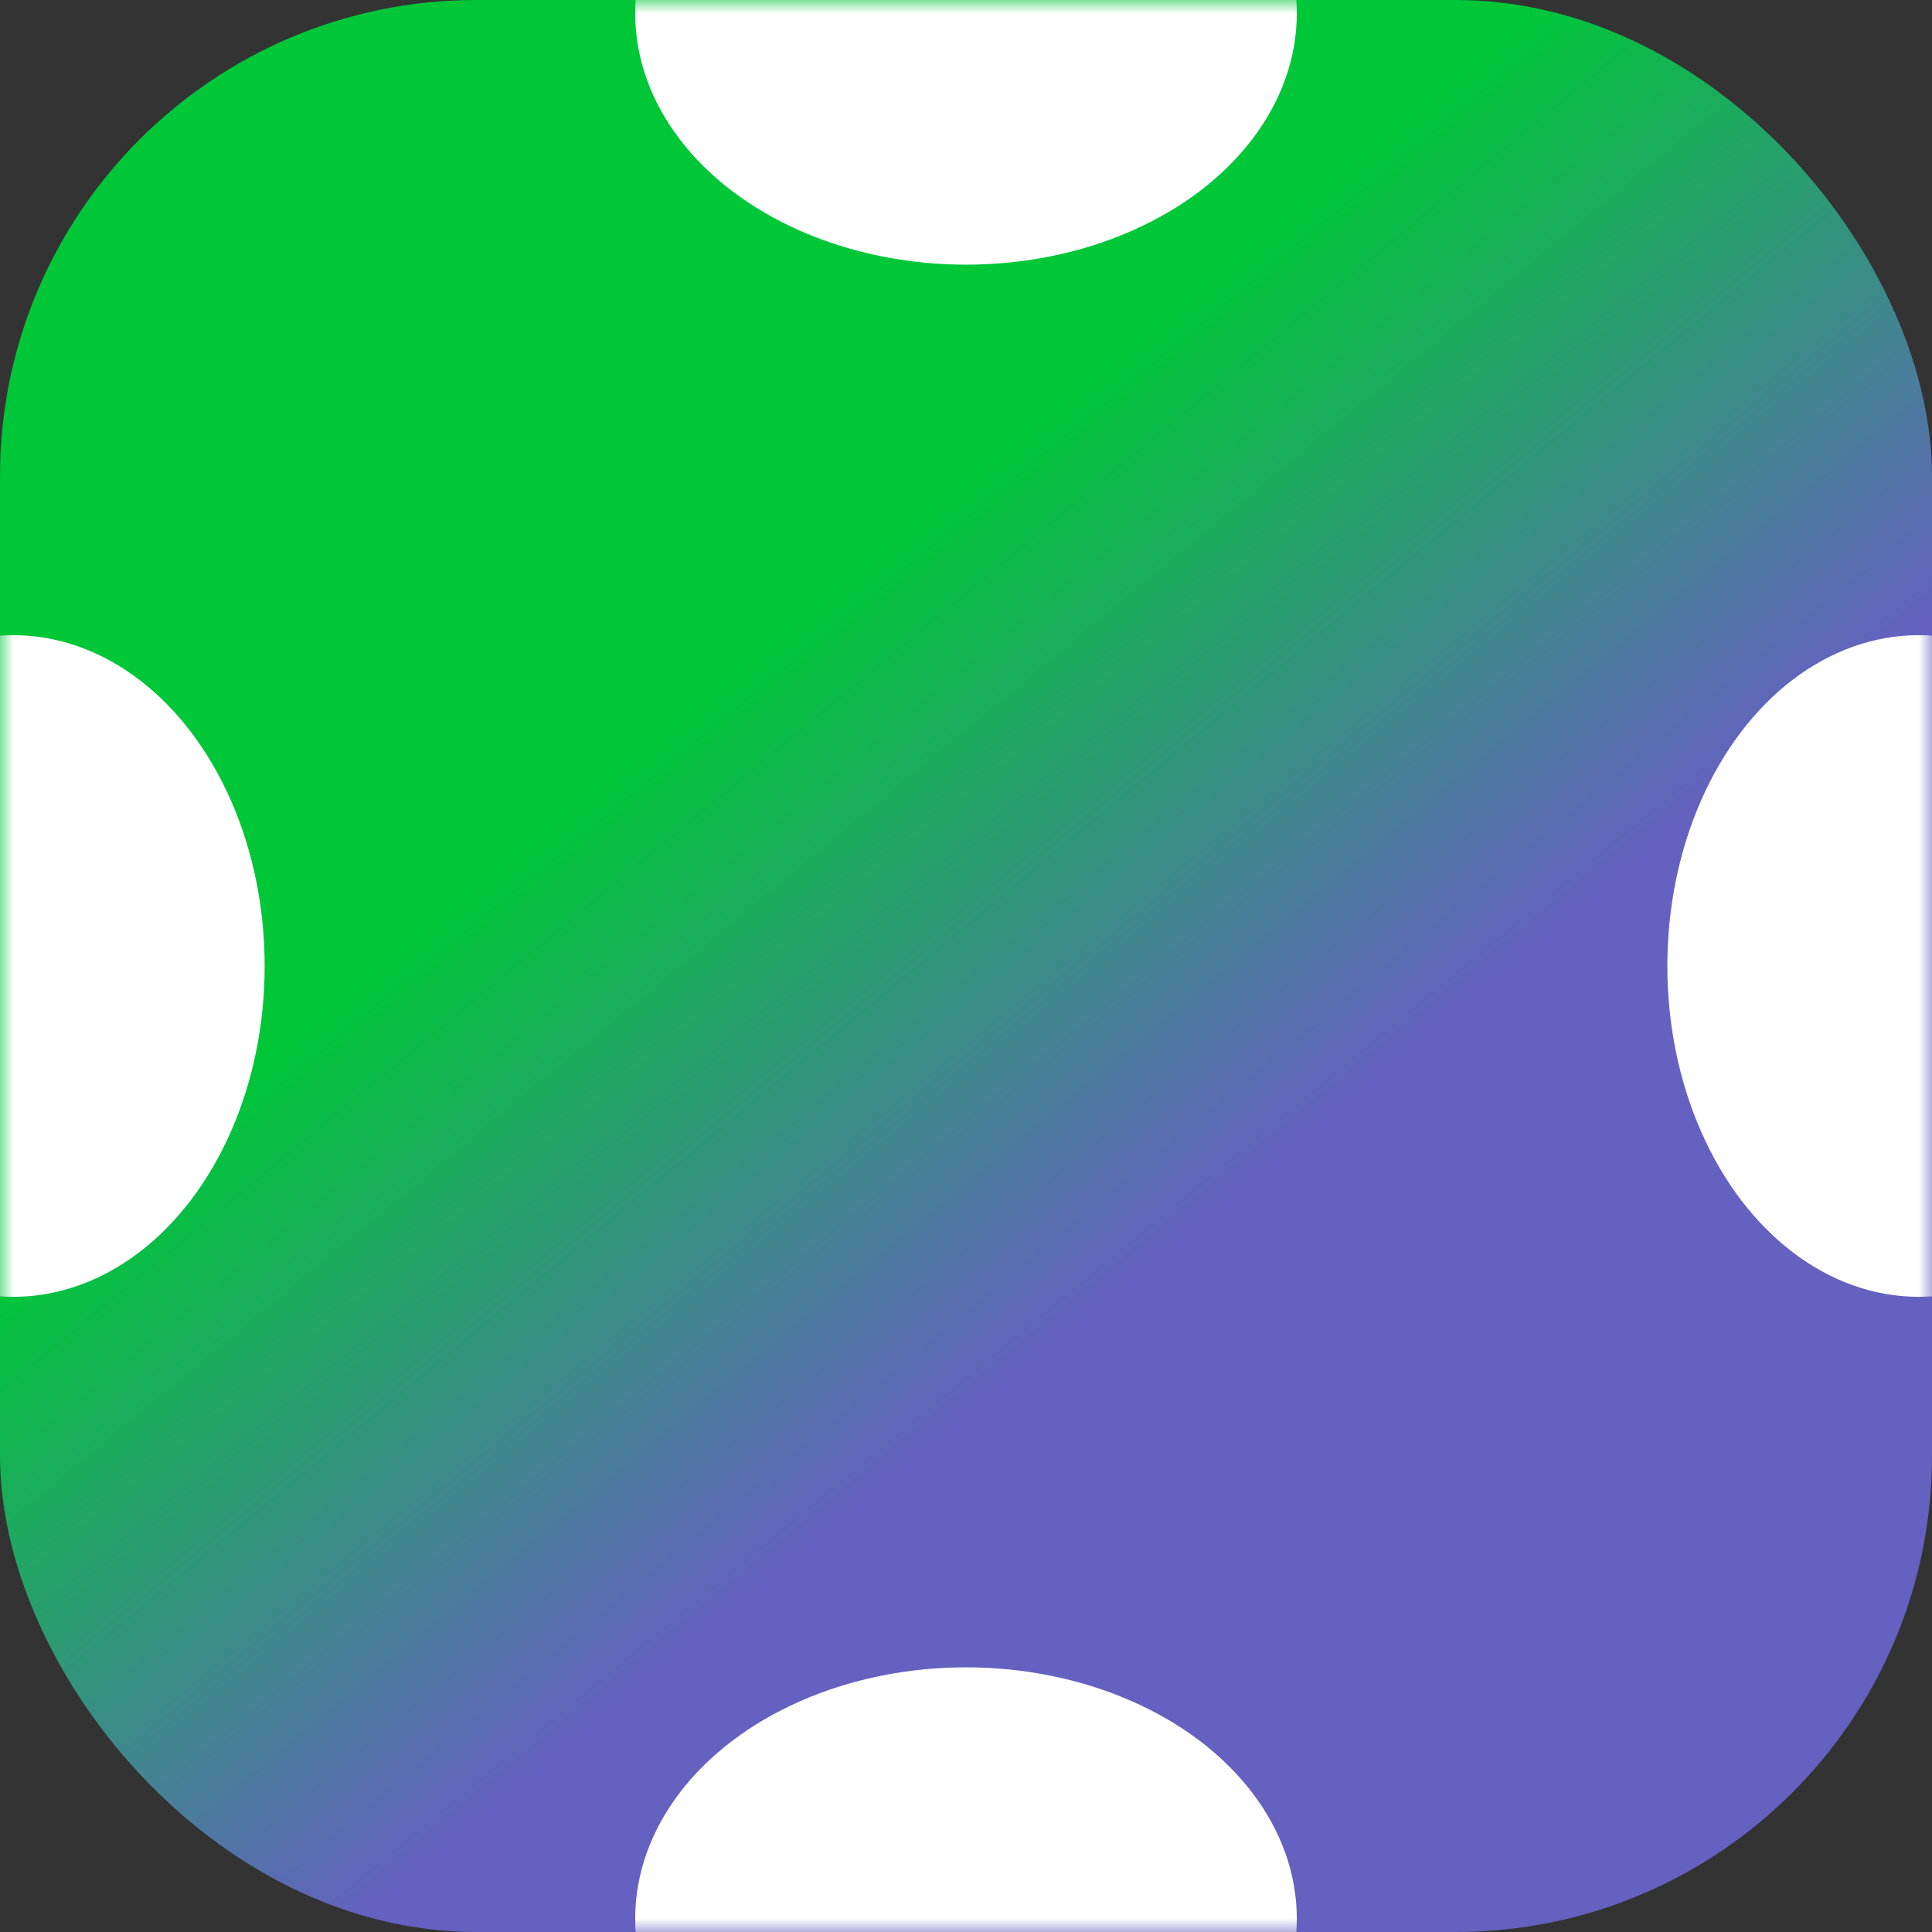 <svg width="73" height="73" viewBox="0 0 73 73" fill="none" xmlns="http://www.w3.org/2000/svg">
<rect x="0" y="0" width="73" height="73" fill="#333333" stroke="none"/>
<rect width="73" height="73" rx="18" fill="url(#paint0_linear_341_4001)"/>
<mask id="mask0_341_4001" style="mask-type:alpha" maskUnits="userSpaceOnUse" x="0" y="0" width="73" height="73">
<rect width="73" height="73" rx="18" fill="url(#paint1_linear_341_4001)"/>
</mask>
<g mask="url(#mask0_341_4001)">
<ellipse cx="36.5" cy="0.5" rx="12.5" ry="9.5" fill="white"/>
</g>
<mask id="mask1_341_4001" style="mask-type:alpha" maskUnits="userSpaceOnUse" x="0" y="0" width="73" height="73">
<rect x="73" width="73" height="73" rx="18" transform="rotate(90 73 0)" fill="url(#paint2_linear_341_4001)"/>
</mask>
<g mask="url(#mask1_341_4001)">
<ellipse cx="72.5" cy="36.5" rx="12.5" ry="9.5" transform="rotate(90 72.5 36.5)" fill="white"/>
</g>
<mask id="mask2_341_4001" style="mask-type:alpha" maskUnits="userSpaceOnUse" x="0" y="0" width="73" height="73">
<rect x="73" y="73" width="73" height="73" rx="18" transform="rotate(180 73 73)" fill="url(#paint3_linear_341_4001)"/>
</mask>
<g mask="url(#mask2_341_4001)">
<ellipse cx="36.5" cy="72.5" rx="12.5" ry="9.5" transform="rotate(180 36.5 72.5)" fill="white"/>
</g>
<mask id="mask3_341_4001" style="mask-type:alpha" maskUnits="userSpaceOnUse" x="0" y="0" width="73" height="73">
<rect y="73" width="73" height="73" rx="18" transform="rotate(-90 0 73)" fill="url(#paint4_linear_341_4001)"/>
</mask>
<g mask="url(#mask3_341_4001)">
<ellipse cx="0.5" cy="36.5" rx="12.5" ry="9.5" transform="rotate(-90 0.5 36.5)" fill="white"/>
</g>
<defs>
<linearGradient id="paint0_linear_341_4001" x1="8" y1="-9.80211e-07" x2="79.5" y2="86.5" gradientUnits="userSpaceOnUse">
<stop offset="0.285" stop-color="#00C738"/>
<stop offset="0.53" stop-color="#6561C0"/>
</linearGradient>
<linearGradient id="paint1_linear_341_4001" x1="8" y1="-9.80211e-07" x2="79.5" y2="86.5" gradientUnits="userSpaceOnUse">
<stop stop-color="#8F8BF4"/>
<stop offset="1" stop-color="#FF4141"/>
</linearGradient>
<linearGradient id="paint2_linear_341_4001" x1="81" y1="-9.80211e-07" x2="152.5" y2="86.5" gradientUnits="userSpaceOnUse">
<stop stop-color="#8F8BF4"/>
<stop offset="1" stop-color="#FF4141"/>
</linearGradient>
<linearGradient id="paint3_linear_341_4001" x1="81" y1="73" x2="152.5" y2="159.5" gradientUnits="userSpaceOnUse">
<stop stop-color="#8F8BF4"/>
<stop offset="1" stop-color="#FF4141"/>
</linearGradient>
<linearGradient id="paint4_linear_341_4001" x1="8" y1="73" x2="79.5" y2="159.5" gradientUnits="userSpaceOnUse">
<stop stop-color="#8F8BF4"/>
<stop offset="1" stop-color="#FF4141"/>
</linearGradient>
</defs>
</svg>
